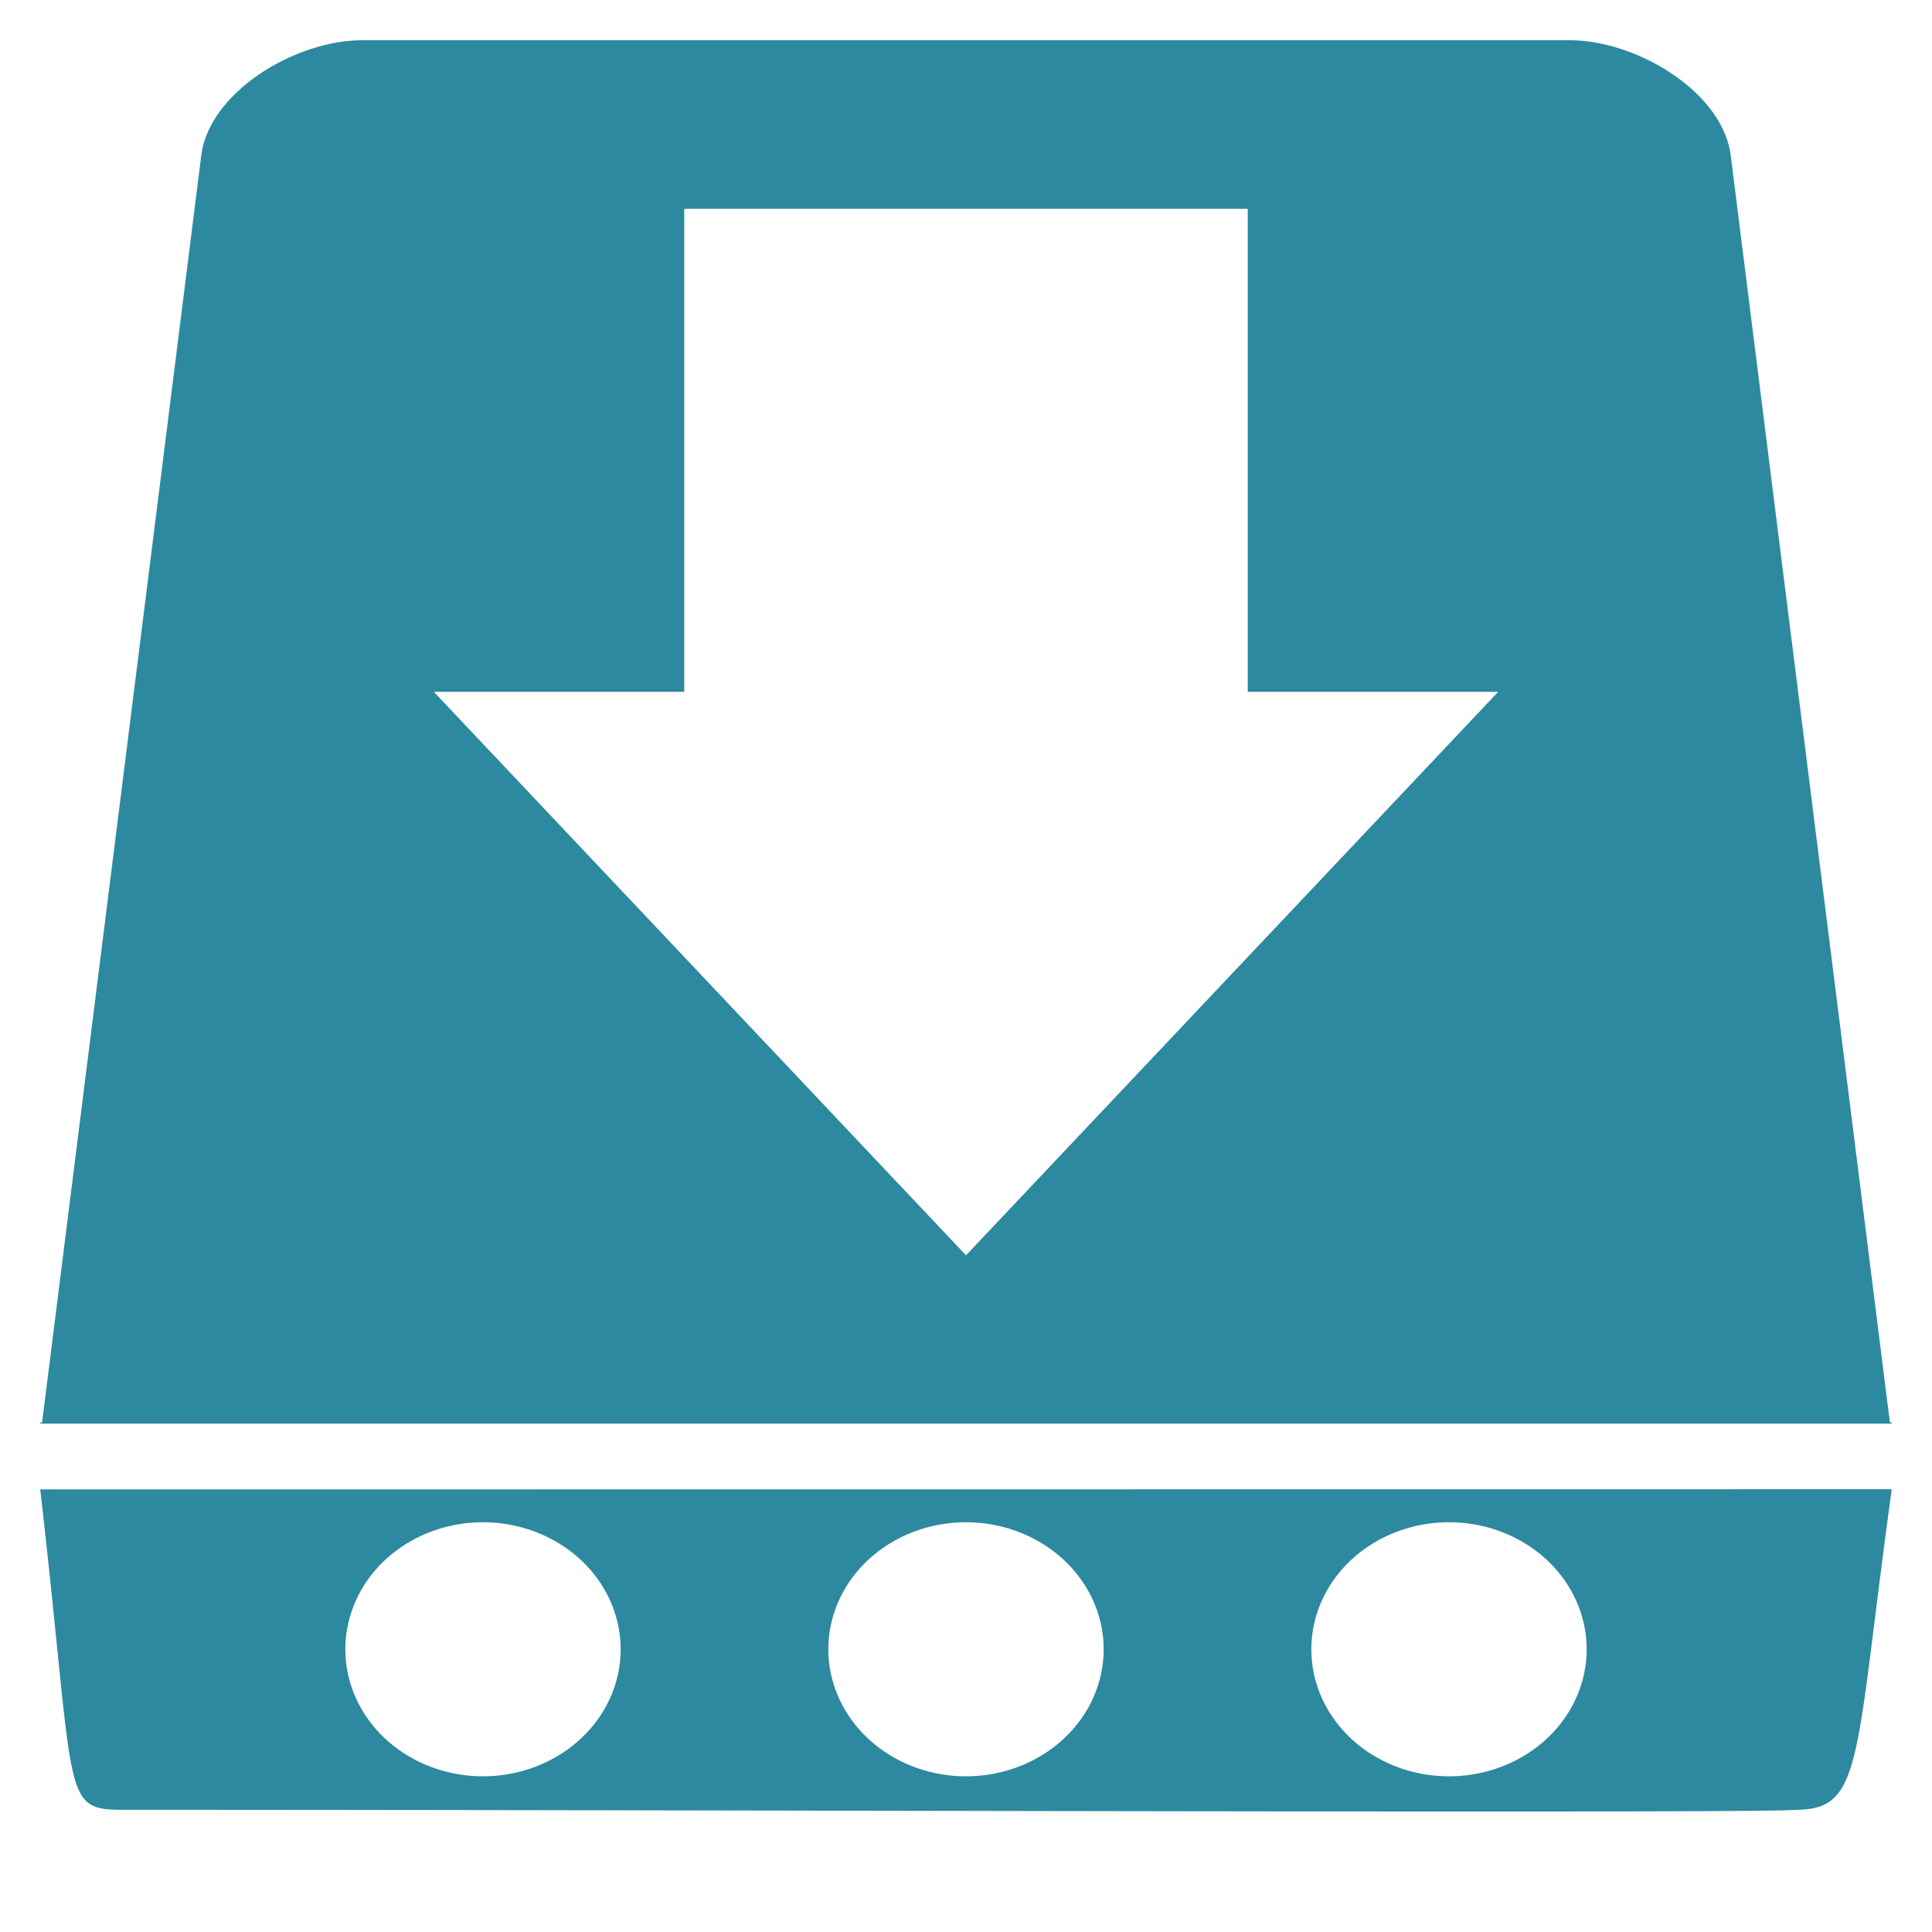 <svg xmlns="http://www.w3.org/2000/svg" version="1" viewBox="0 0 24 24"><path fill="#2c89a0" d="M4.5.5c-.833 0-1.9.642-2 1.432L.523 17.67c-.015 0-.023.003-.023.015h23c0-.012-.009-.015-.023-.015L21.5 1.932C21.4 1.142 20.333.5 19.5.5h-15zm4 2.094h7v6h3.111l-6.611 7-6.611-7H8.5v-6zm15 15.906l-23 .002c.464 4.044.233 3.98 1.15 3.98 7.317 0 20.324.048 20.654 0 .845 0 .73-.602 1.196-3.982zM6 18.91a1.711 1.578 0 0 1 1.71 1.578A1.711 1.578 0 0 1 6 22.066a1.711 1.578 0 0 1-1.71-1.578A1.711 1.578 0 0 1 6 18.91zm6 0a1.711 1.578 0 0 1 1.71 1.578A1.711 1.578 0 0 1 12 22.066a1.711 1.578 0 0 1-1.71-1.578A1.711 1.578 0 0 1 12 18.91zm6 0a1.711 1.578 0 0 1 1.71 1.578A1.711 1.578 0 0 1 18 22.066a1.711 1.578 0 0 1-1.71-1.578A1.711 1.578 0 0 1 18 18.91z"/></svg>